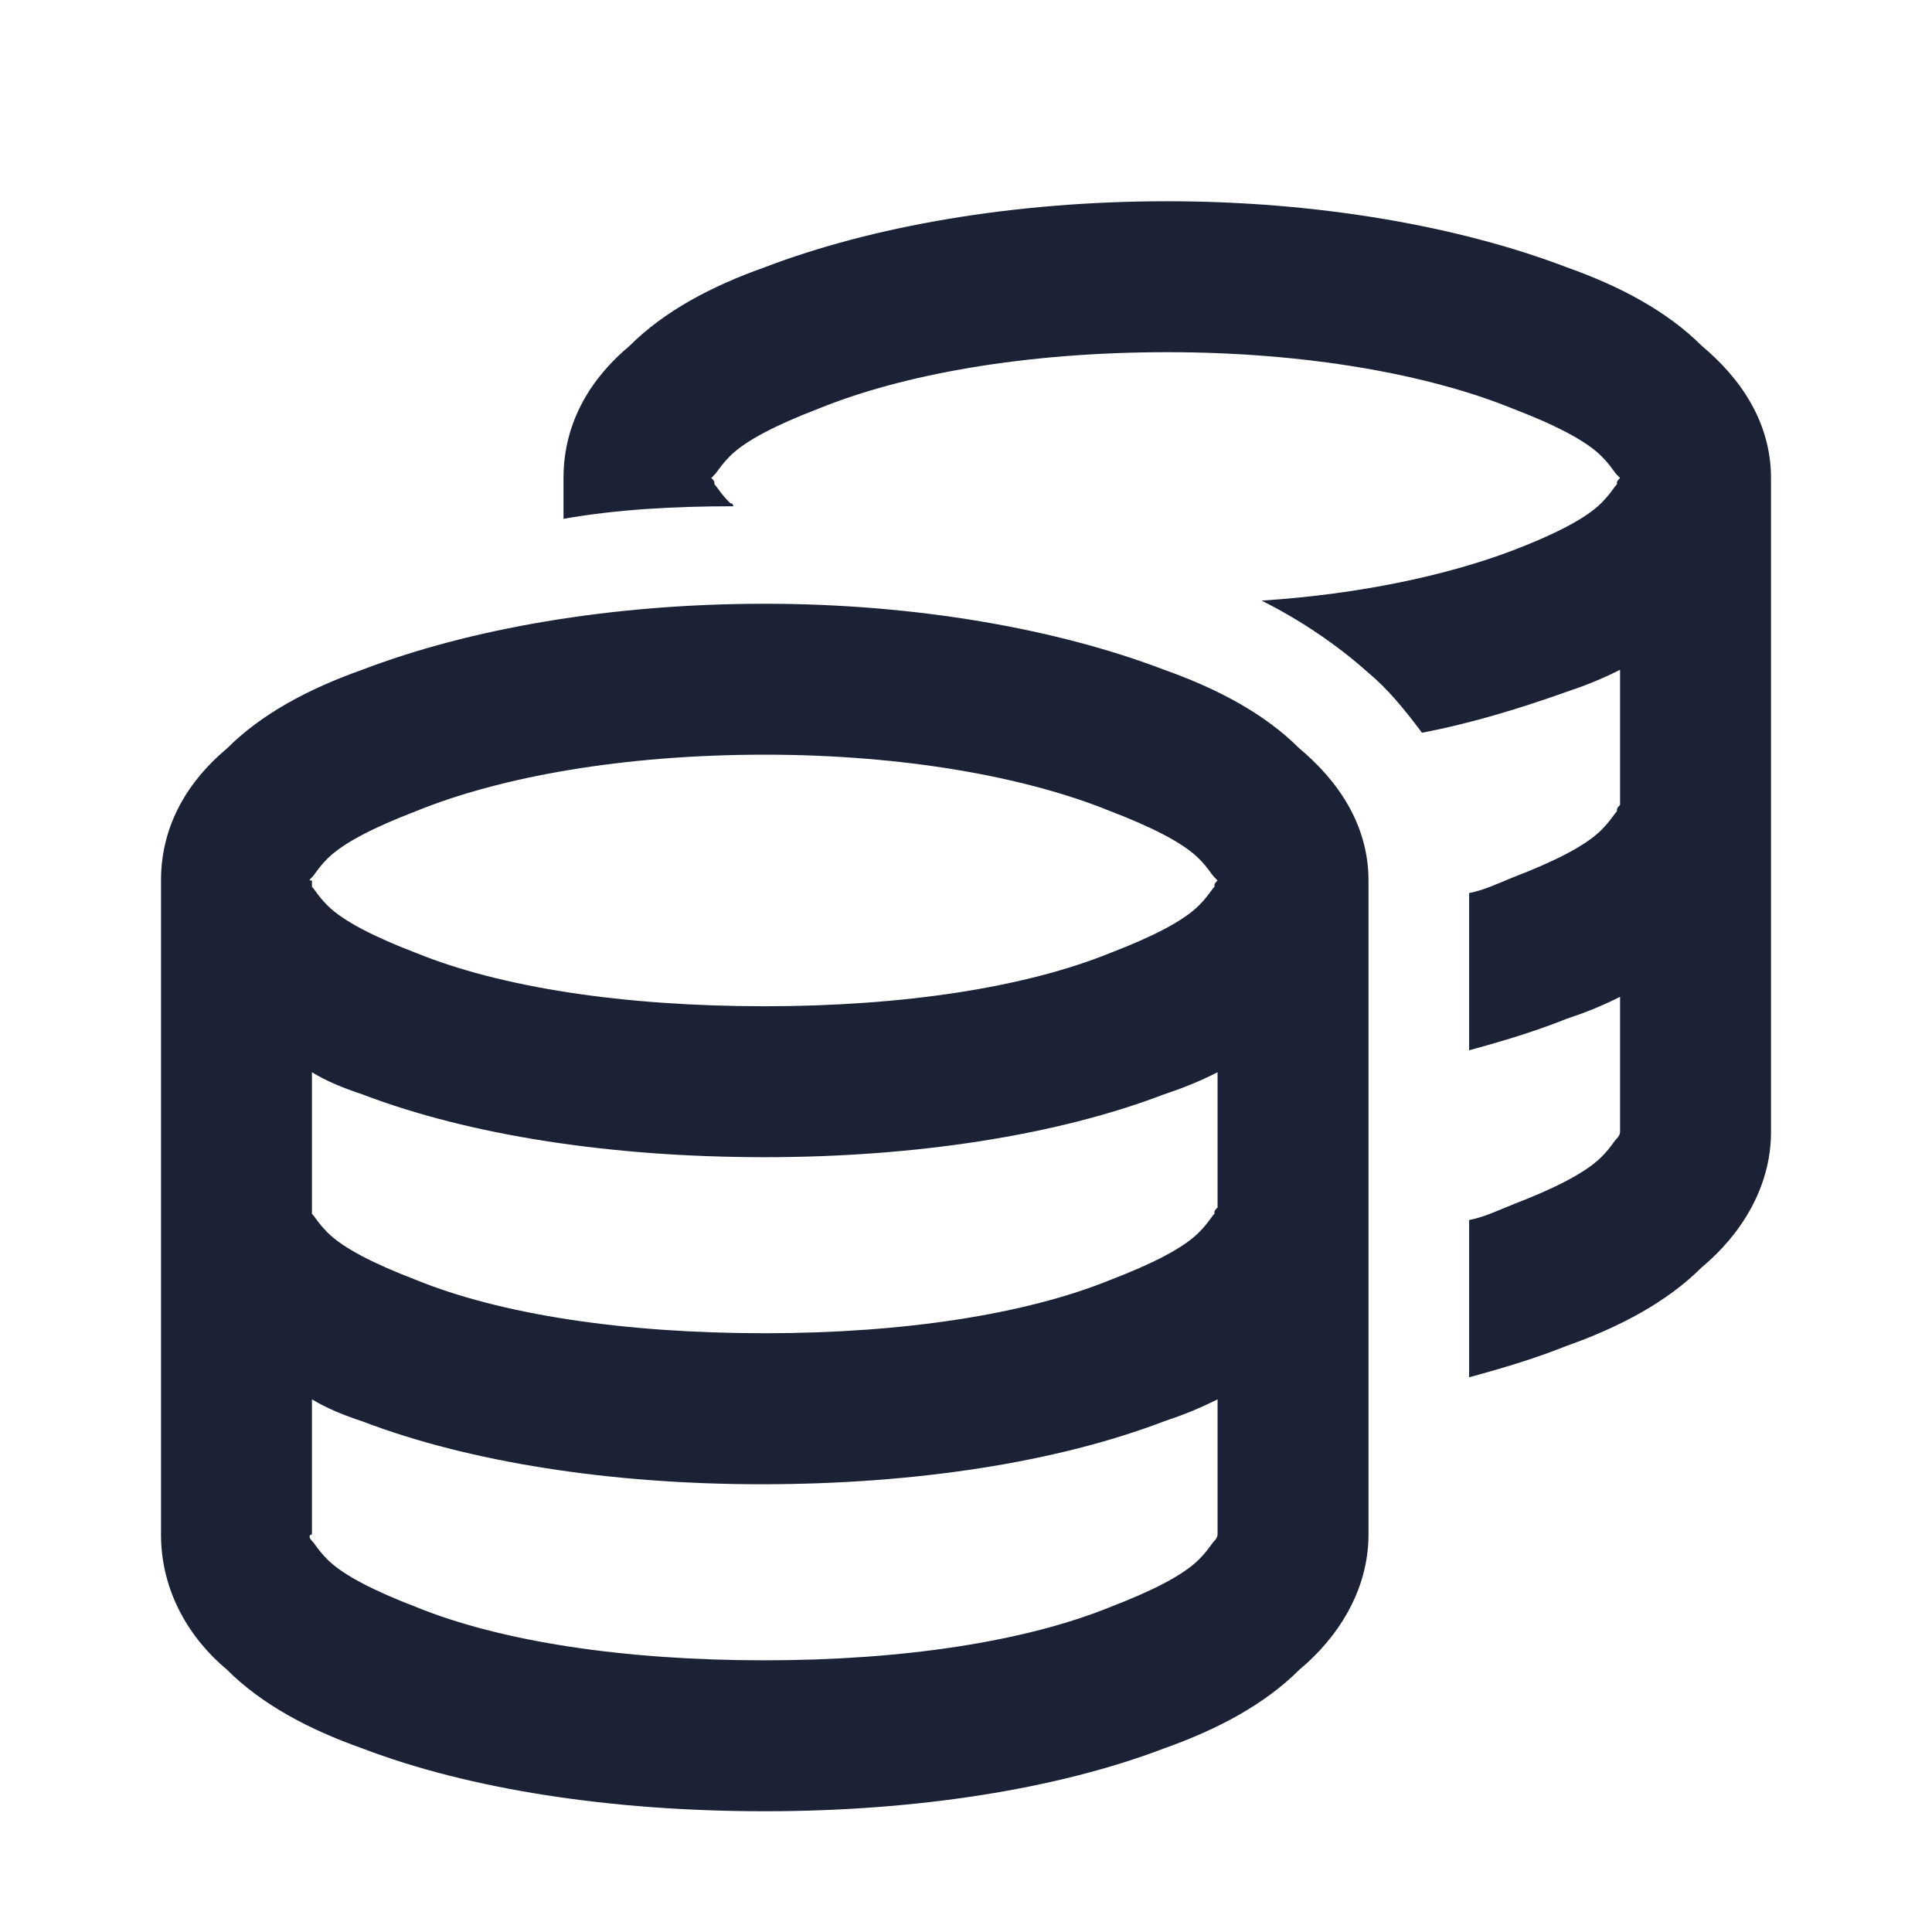 <svg width="24" height="24" viewBox="0 0 24 24" fill="none" xmlns="http://www.w3.org/2000/svg">
<path d="M8.875 6.016C8.914 6.055 8.953 6.133 9.07 6.25C9.07 6.25 9.109 6.25 9.109 6.289C8.367 6.289 7.664 6.328 7 6.445V5.938C7 5.234 7.352 4.688 7.82 4.297C8.25 3.867 8.836 3.555 9.5 3.32C10.828 2.812 12.586 2.5 14.5 2.5C16.375 2.5 18.133 2.812 19.461 3.32C20.125 3.555 20.711 3.867 21.141 4.297C21.609 4.688 22 5.234 22 5.938V14.062C22 14.766 21.609 15.352 21.141 15.742C20.711 16.172 20.125 16.484 19.461 16.719C19.07 16.875 18.68 16.992 18.25 17.109V15.156C18.445 15.117 18.602 15.039 18.797 14.961C19.305 14.766 19.695 14.57 19.891 14.375C20.008 14.258 20.047 14.18 20.086 14.141C20.125 14.102 20.125 14.062 20.125 14.062V12.383C19.891 12.5 19.695 12.578 19.461 12.656C19.07 12.812 18.68 12.93 18.25 13.047V11.094C18.445 11.055 18.602 10.977 18.797 10.898C19.305 10.703 19.695 10.508 19.891 10.312C20.008 10.195 20.047 10.117 20.086 10.078C20.086 10.039 20.086 10.039 20.125 10V8.32C19.891 8.438 19.695 8.516 19.461 8.594C18.914 8.789 18.289 8.984 17.664 9.102C17.43 8.789 17.234 8.555 17 8.359C16.609 8.008 16.141 7.695 15.672 7.461C16.883 7.383 17.977 7.148 18.797 6.836C19.305 6.641 19.695 6.445 19.891 6.25C20.008 6.133 20.047 6.055 20.086 6.016C20.086 5.977 20.086 5.977 20.125 5.938C20.125 5.938 20.125 5.938 20.086 5.898C20.047 5.859 20.008 5.781 19.891 5.664C19.695 5.469 19.305 5.273 18.797 5.078C17.742 4.648 16.219 4.375 14.5 4.375C12.742 4.375 11.219 4.648 10.164 5.078C9.656 5.273 9.266 5.469 9.07 5.664C8.953 5.781 8.914 5.859 8.875 5.898C8.836 5.938 8.836 5.938 8.836 5.938C8.875 5.977 8.875 5.977 8.875 6.016ZM2 10.938C2 10.234 2.352 9.688 2.82 9.297C3.25 8.867 3.836 8.555 4.5 8.32C5.828 7.812 7.586 7.5 9.5 7.5C11.375 7.5 13.133 7.812 14.461 8.32C15.125 8.555 15.711 8.867 16.141 9.297C16.609 9.688 17 10.234 17 10.938V19.062C17 19.766 16.609 20.352 16.141 20.742C15.711 21.172 15.125 21.484 14.461 21.719C13.133 22.227 11.375 22.5 9.5 22.5C7.586 22.5 5.828 22.227 4.5 21.719C3.836 21.484 3.25 21.172 2.82 20.742C2.352 20.352 2 19.766 2 19.062V10.938ZM3.875 11.016C3.914 11.055 3.953 11.133 4.07 11.25C4.266 11.445 4.656 11.641 5.164 11.836C6.219 12.266 7.742 12.5 9.5 12.5C11.219 12.5 12.742 12.266 13.797 11.836C14.305 11.641 14.695 11.445 14.891 11.25C15.008 11.133 15.047 11.055 15.086 11.016C15.086 10.977 15.086 10.977 15.125 10.938C15.125 10.938 15.125 10.938 15.086 10.898C15.047 10.859 15.008 10.781 14.891 10.664C14.695 10.469 14.305 10.273 13.797 10.078C12.742 9.648 11.219 9.375 9.5 9.375C7.742 9.375 6.219 9.648 5.164 10.078C4.656 10.273 4.266 10.469 4.07 10.664C3.953 10.781 3.914 10.859 3.875 10.898C3.836 10.938 3.836 10.938 3.875 10.938C3.875 10.977 3.875 10.977 3.875 11.016ZM15.125 13.32C14.891 13.438 14.695 13.516 14.461 13.594C13.133 14.102 11.375 14.375 9.5 14.375C7.586 14.375 5.828 14.102 4.5 13.594C4.266 13.516 4.07 13.438 3.875 13.32V15C3.875 15.039 3.875 15.039 3.875 15.078C3.914 15.117 3.953 15.195 4.07 15.312C4.266 15.508 4.656 15.703 5.164 15.898C6.219 16.328 7.742 16.562 9.5 16.562C11.219 16.562 12.742 16.328 13.797 15.898C14.305 15.703 14.695 15.508 14.891 15.312C15.008 15.195 15.047 15.117 15.086 15.078C15.086 15.039 15.086 15.039 15.125 15V13.32ZM4.5 17.656C4.266 17.578 4.07 17.5 3.875 17.383V19.062C3.836 19.062 3.836 19.102 3.875 19.141C3.914 19.18 3.953 19.258 4.07 19.375C4.266 19.57 4.656 19.766 5.164 19.961C6.219 20.391 7.742 20.625 9.5 20.625C11.219 20.625 12.742 20.391 13.797 19.961C14.305 19.766 14.695 19.57 14.891 19.375C15.008 19.258 15.047 19.18 15.086 19.141C15.125 19.102 15.125 19.062 15.125 19.062V17.383C14.891 17.5 14.695 17.578 14.461 17.656C13.133 18.164 11.375 18.438 9.461 18.438C7.586 18.438 5.828 18.164 4.5 17.656Z" fill="#1B2235"/>
</svg>
